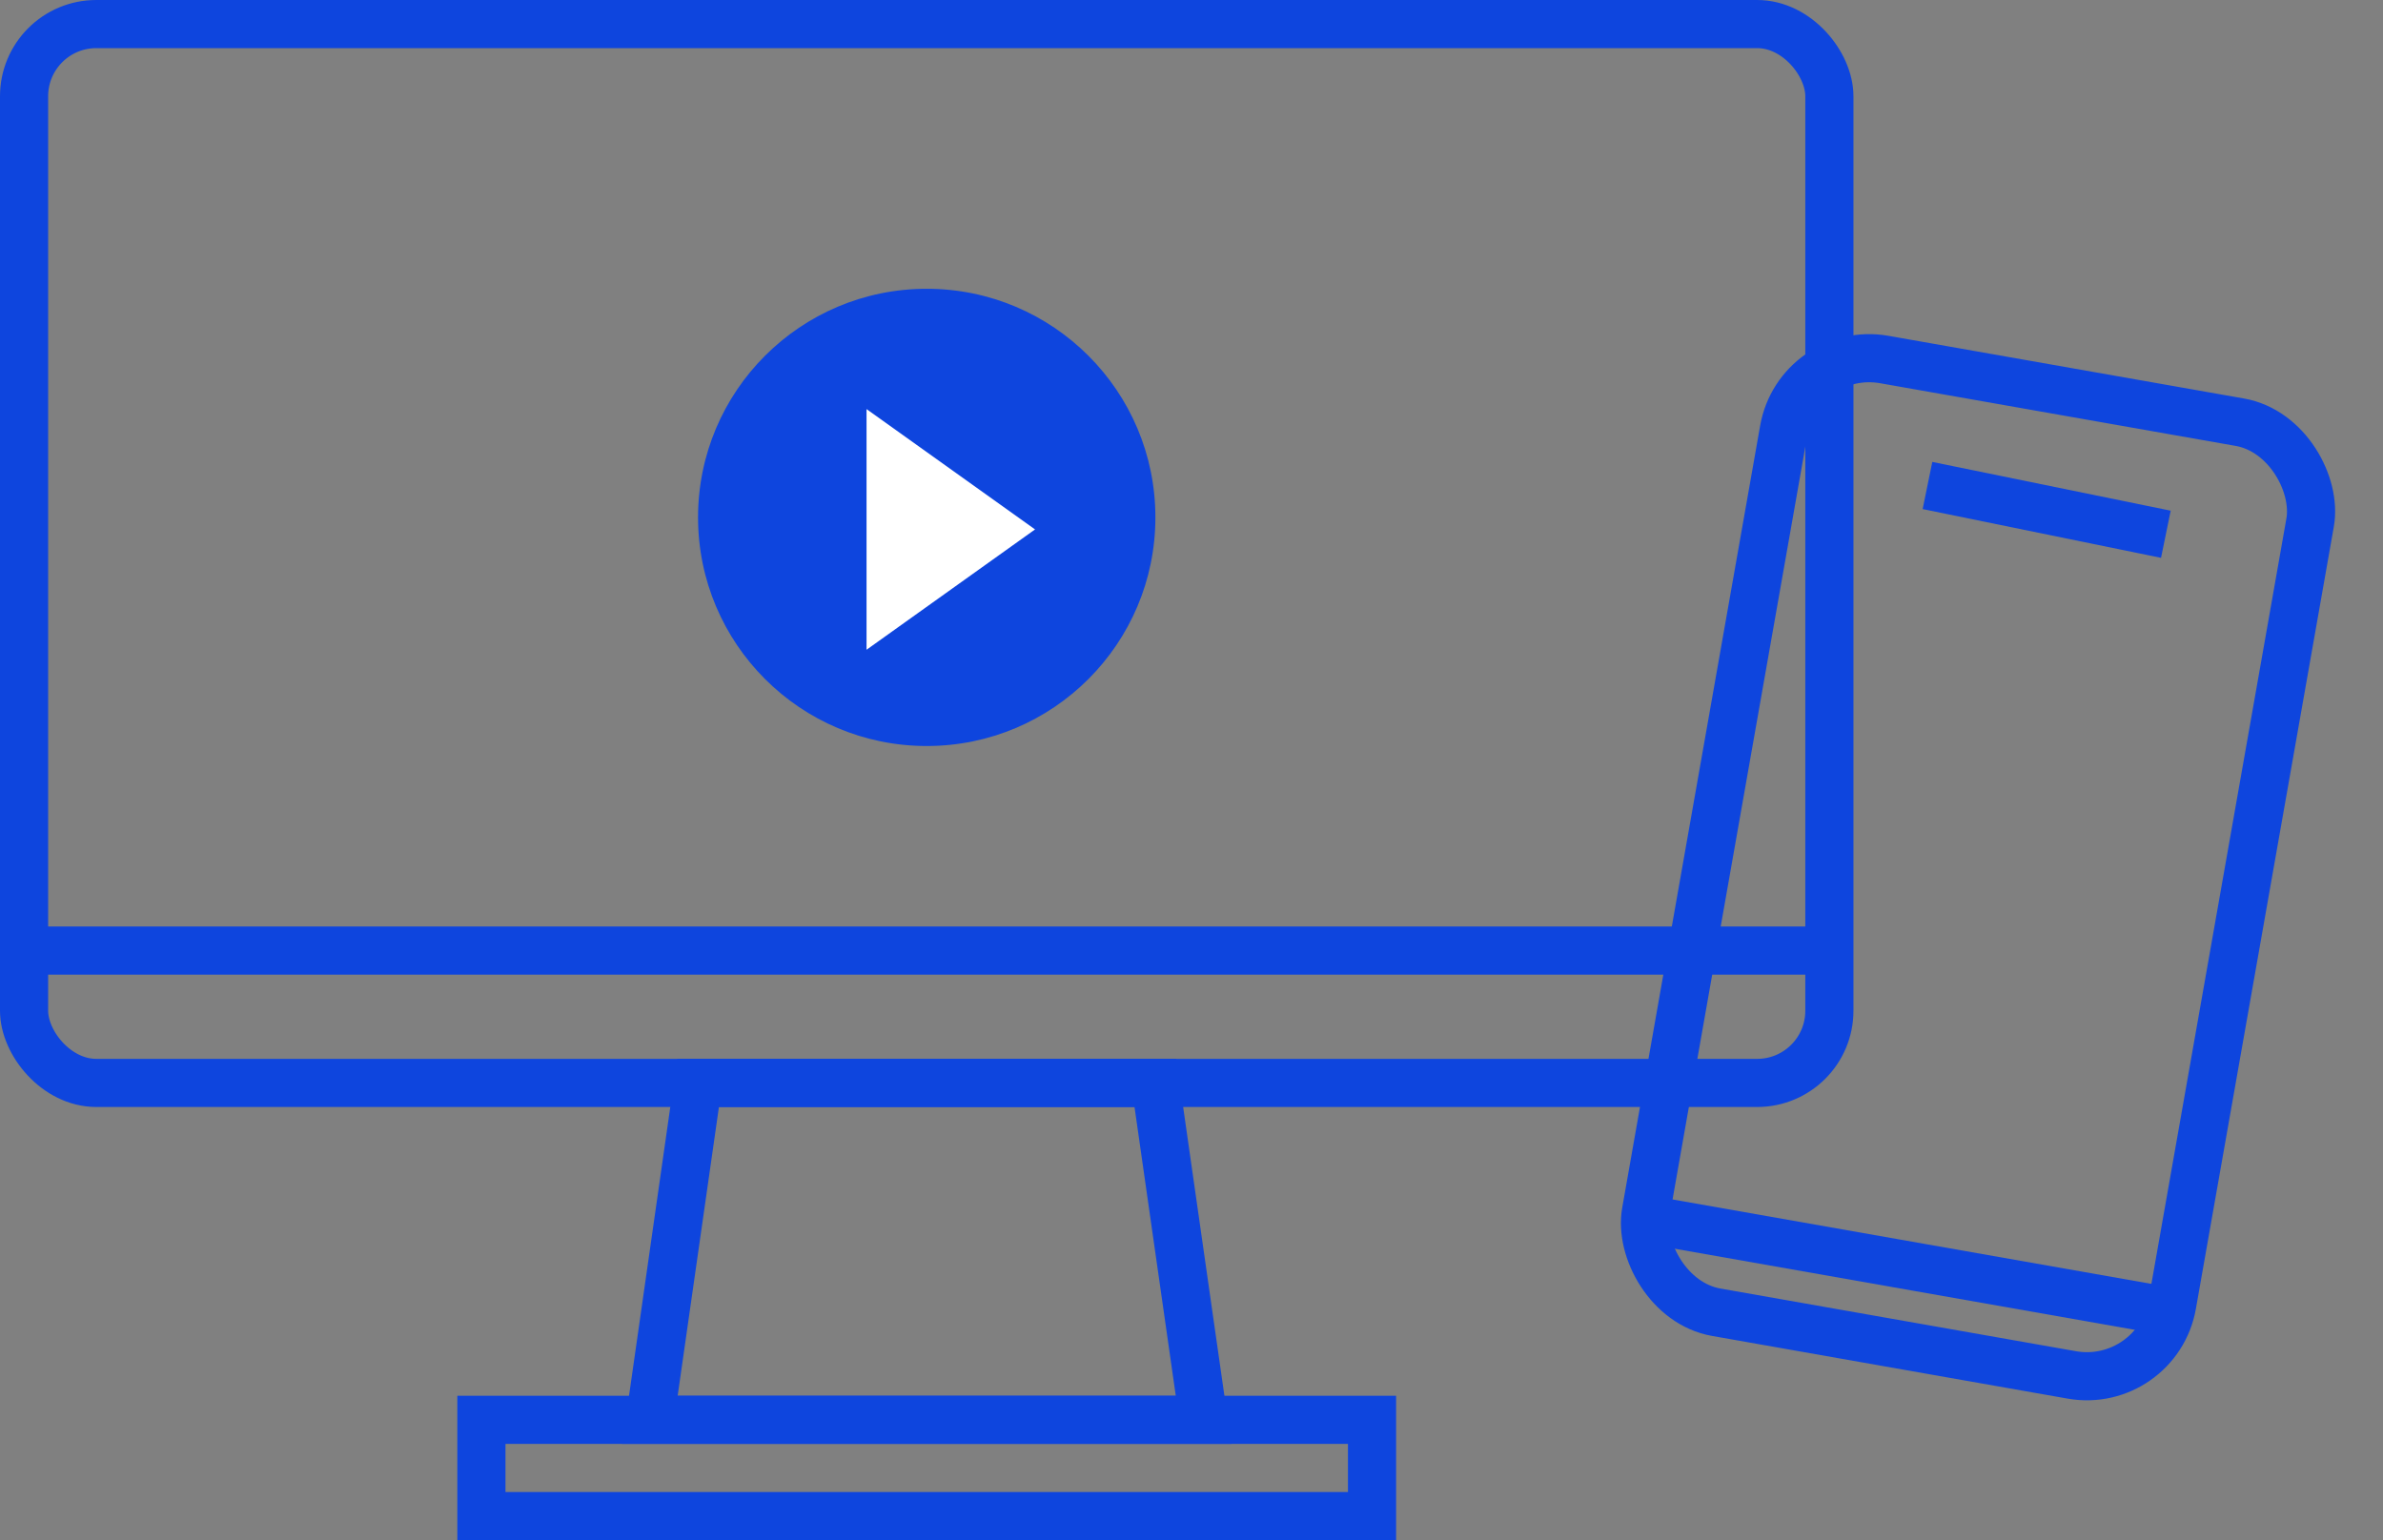 <?xml version="1.0" encoding="UTF-8"?>
<svg width="99px" height="64px" viewBox="0 0 99 64" version="1.1" xmlns="http://www.w3.org/2000/svg" xmlns:xlink="http://www.w3.org/1999/xlink">
    <rect x="0" y="0" width="99" height="64" fill="#808080" stroke="none"/>
    <title>Group 13</title>
    <g id="Page-1" stroke="none" stroke-width="1" fill="none" fill-rule="evenodd">
        <g id="Desktop-Copy-28" transform="translate(-815, -2103)">
            <g id="Group-13" transform="translate(816, 2104)">
                <g id="Group-8" transform="translate(81.5, 35.5) rotate(10) translate(-81.5, -35.5) translate(70, 15)" stroke="#0E45DE" stroke-width="2">
                    <rect id="Rectangle" x="0" y="0" width="22.2" height="40.2" rx="3.6"></rect>
                    <line x1="7.277" y1="4.871" x2="15.383" y2="5.092" id="Line-5" stroke-linecap="square"></line>
                    <line x1="0.3" y1="36.9" x2="21.9" y2="36.9" id="Line-5-Copy" stroke-linecap="square"></line>
                </g>
                <g id="Group-8-Copy" transform="translate(28, 11)">
                    <circle id="Oval-Copy" fill="#0E45DE" cx="9.5" cy="9.5" r="9.5"></circle>
                    <polygon id="Path-5" fill="#FFFFFF" points="7 5 7 15 14 10"></polygon>
                </g>
                <rect id="Rectangle" stroke="#0E45DE" stroke-width="2" x="0" y="0" width="75" height="44" rx="3"></rect>
                <rect id="Rectangle" stroke="#0E45DE" stroke-width="2" x="19" y="58" width="37" height="4"></rect>
                <polygon id="Rectangle" stroke="#0E45DE" stroke-width="2" points="28 44 47 44 49 58 26 58"></polygon>
                <line x1="74.5" y1="38.5" x2="0.5" y2="38.5" id="Line-6-Copy" stroke="#0E45DE" stroke-width="2" stroke-linecap="square"></line>
            </g>
        </g>
    </g>
</svg>